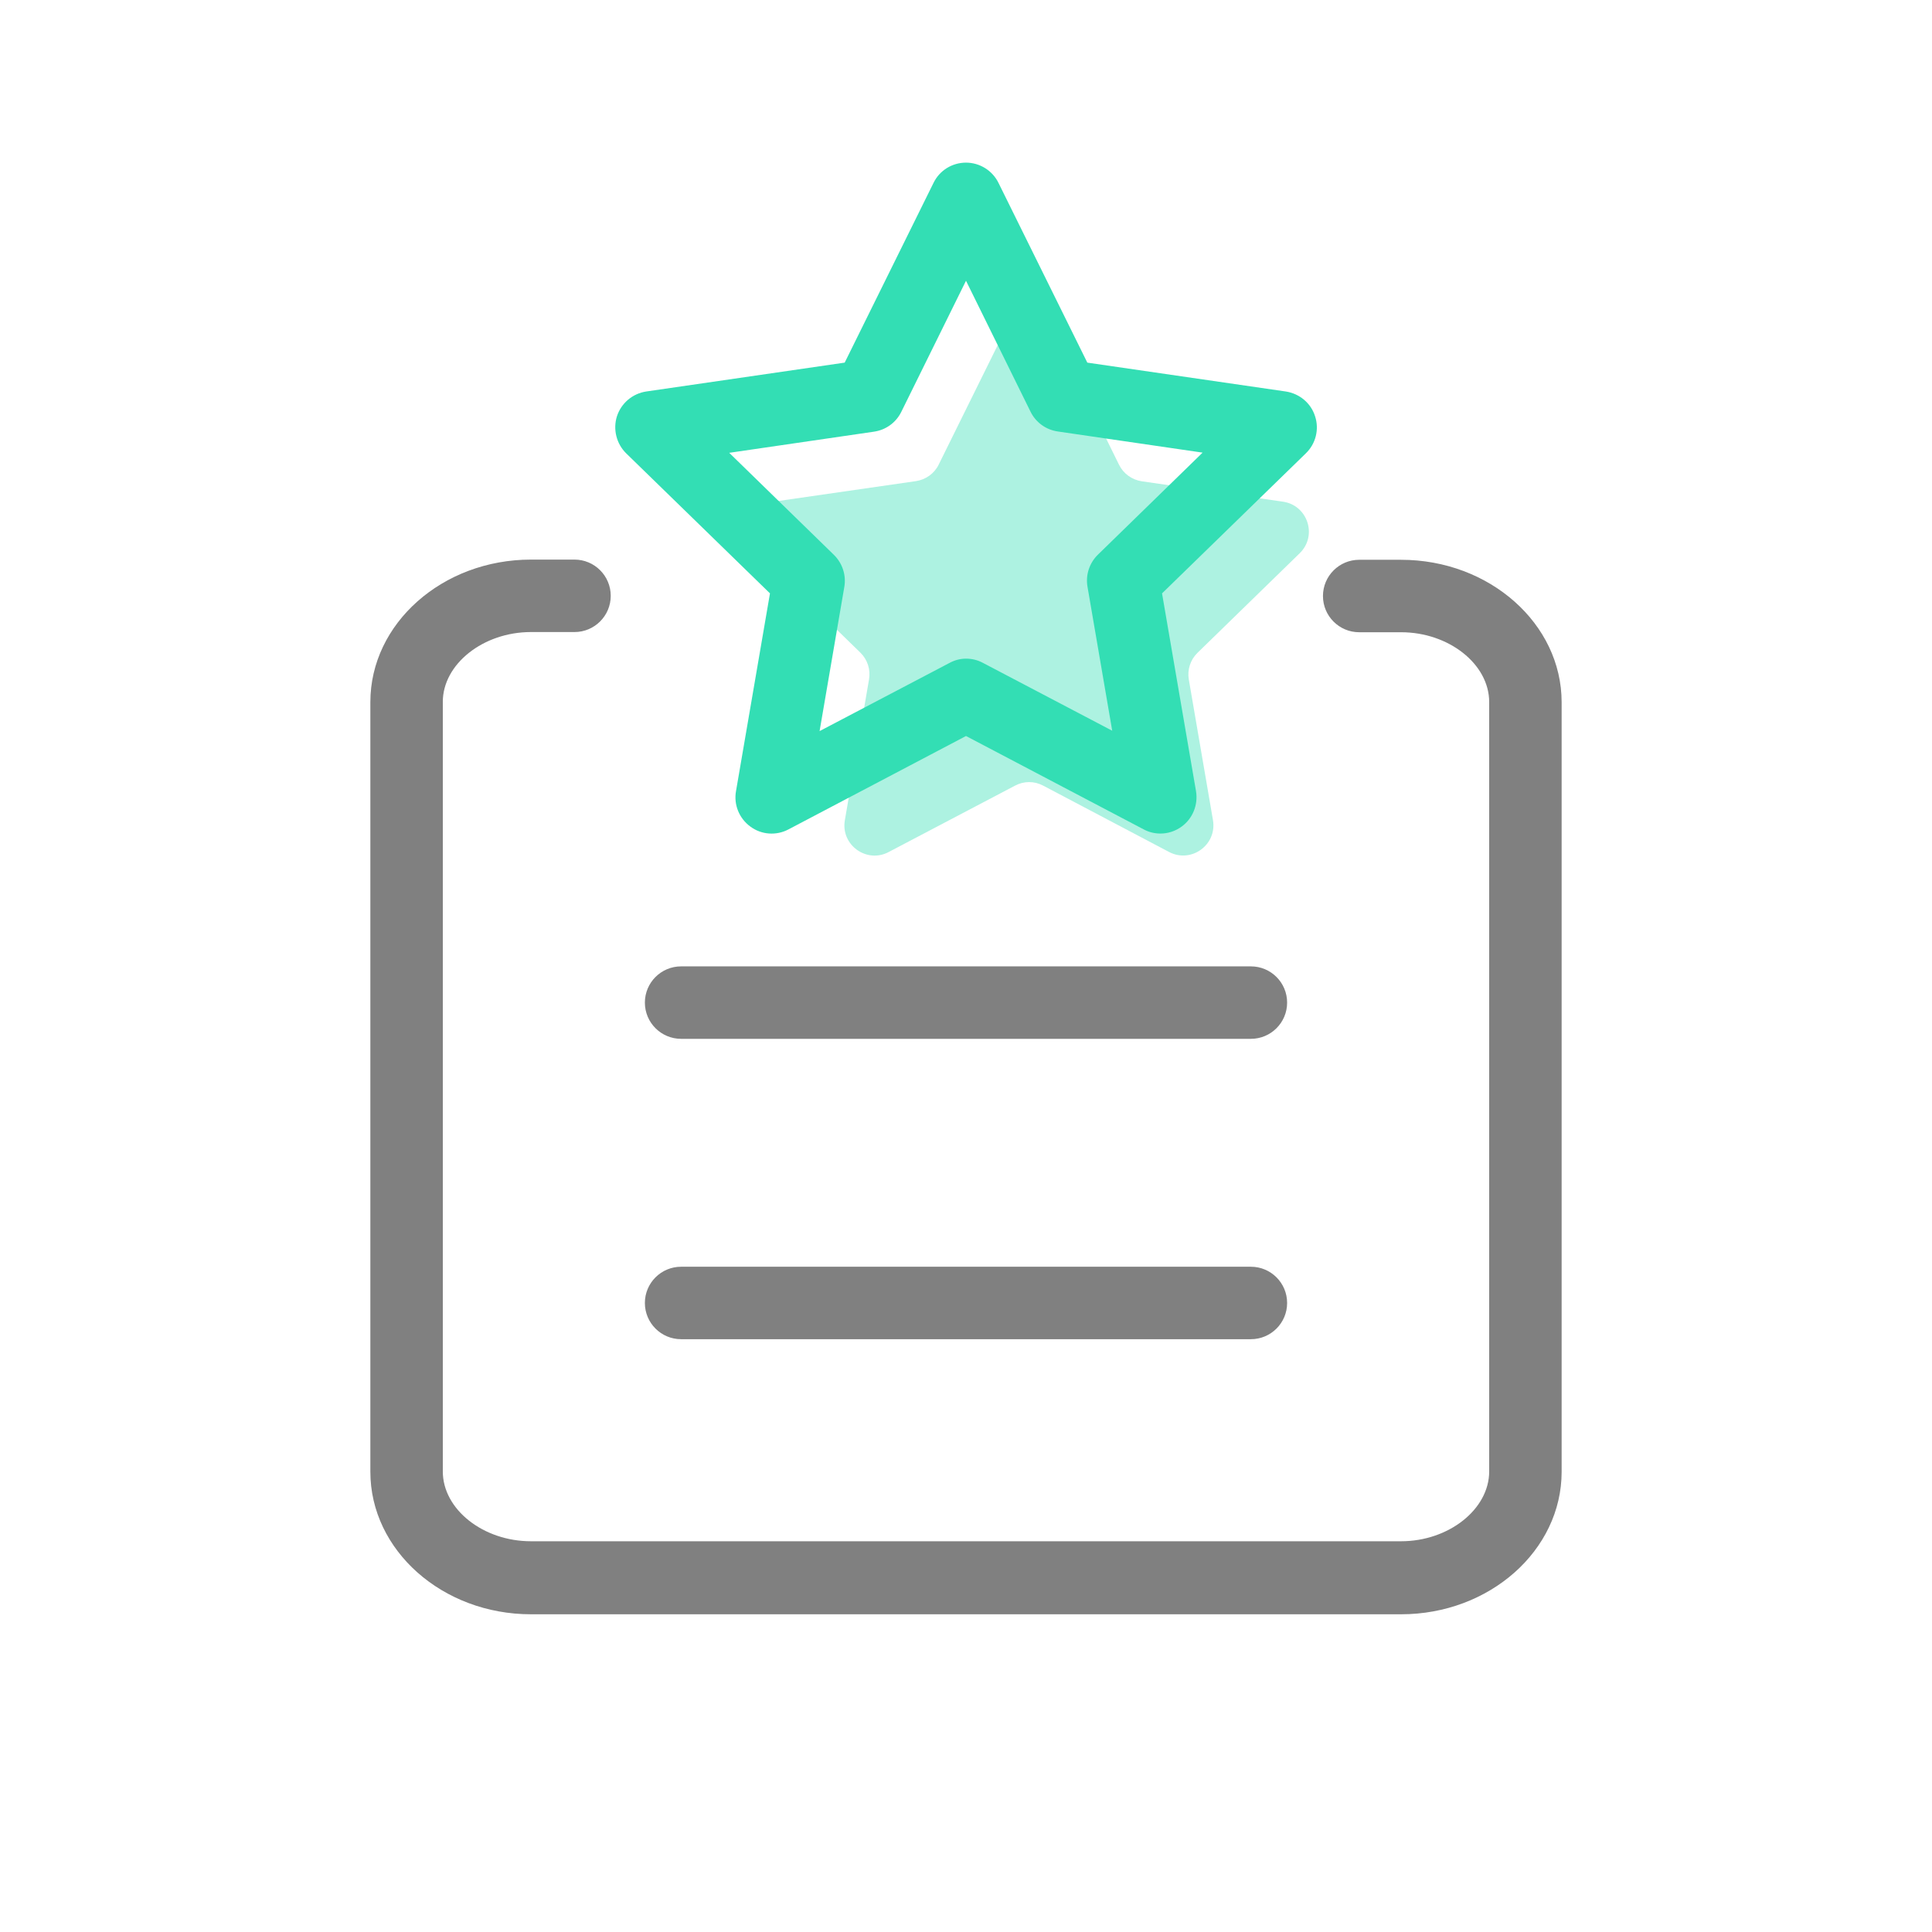 <?xml version="1.0" standalone="no"?><!DOCTYPE svg PUBLIC "-//W3C//DTD SVG 1.1//EN" "http://www.w3.org/Graphics/SVG/1.1/DTD/svg11.dtd"><svg class="icon" width="200px" height="200.00px" viewBox="0 0 1024 1024" version="1.1" xmlns="http://www.w3.org/2000/svg"><path d="M742.6 855.6H281.4c-46.9 0-85.1-33.9-85.1-75.5v-408c0-41.6 38.2-75.5 85.1-75.5h23.1c10.6 0 19.2 8.6 19.2 19.2s-8.6 19.2-19.2 19.2h-23.1c-25.3 0-46.7 17-46.7 37v407.9c0 20.1 21.4 37 46.7 37h461.2c25.3 0 46.7-17 46.7-37V372.1c0-20.1-21.4-37-46.7-37h-22.2c-10.6 0-19.2-8.6-19.2-19.2s8.6-19.2 19.2-19.2h22.2c46.9 0 85.1 33.9 85.1 75.5v407.9c0 41.6-38.2 75.5-85.1 75.5z" fill="#808080" /><path d="M663 550.6H361c-10.6 0-19.2-8.6-19.2-19.2s8.6-19.2 19.2-19.2h302c10.6 0 19.2 8.6 19.2 19.2s-8.6 19.2-19.2 19.2zM663 709.8H361c-10.6 0-19.2-8.6-19.2-19.2s8.6-19.2 19.2-19.2h302c10.6 0 19.2 8.6 19.2 19.2s-8.6 19.2-19.2 19.2z" fill="#808080" /><path d="M559.7 178.5l33.4 67.8c2.3 4.7 6.8 8 12.1 8.8l74.8 10.8c13.1 1.9 18.4 18 8.9 27.3L634.7 346c-3.8 3.7-5.5 9-4.6 14.2l12.8 74.5c2.2 13.1-11.5 23-23.2 16.9l-66.8-35.2c-4.7-2.5-10.2-2.5-14.9 0l-67 35.2c-11.7 6.2-25.5-3.8-23.2-16.9l12.8-74.6c0.9-5.2-0.8-10.5-4.6-14.2l-54.2-52.8c-9.5-9.3-4.3-25.4 8.9-27.3l74.8-10.8c5.2-0.8 9.7-4 12-8.7l33.5-67.8c5.9-11.9 22.9-11.9 28.7 0z" fill="#ADF2E1" /><path d="M615.1 441.8c-3.1 0-6.1-0.7-8.9-2.2L512 390.1l-94.1 49.5c-6.4 3.4-14.3 2.9-20.2-1.5-5.9-4.3-8.9-11.6-7.6-18.8l18-104.8-76.2-74.2c-5.2-5.1-7.1-12.8-4.9-19.7 2.3-7 8.3-12 15.5-13.1l105.2-15.3 47.1-95.3c3.2-6.6 9.9-10.7 17.2-10.7 7.3 0 14 4.2 17.2 10.7l47.1 95.3 105.2 15.3c7.2 1.1 13.3 6.1 15.5 13.1 2.3 6.9 0.4 14.6-4.9 19.7l-76.2 74.2 18 104.8c1.2 7.2-1.7 14.5-7.6 18.8-3.3 2.4-7.2 3.7-11.2 3.7zM512 349.1c3.1 0 6.1 0.7 8.9 2.2l68.6 36-13.1-76.3c-1.1-6.2 1-12.6 5.5-17l55.5-54.1-76.7-11.2c-6.3-0.9-11.7-4.8-14.5-10.5L512 148.8l-34.3 69.5c-2.8 5.7-8.2 9.6-14.5 10.5L386.5 240l55.5 54.1c4.5 4.4 6.6 10.8 5.5 17l-13.1 76.4 68.6-36c2.9-1.6 5.9-2.4 9-2.4z" fill="#33DEB4" /></svg>